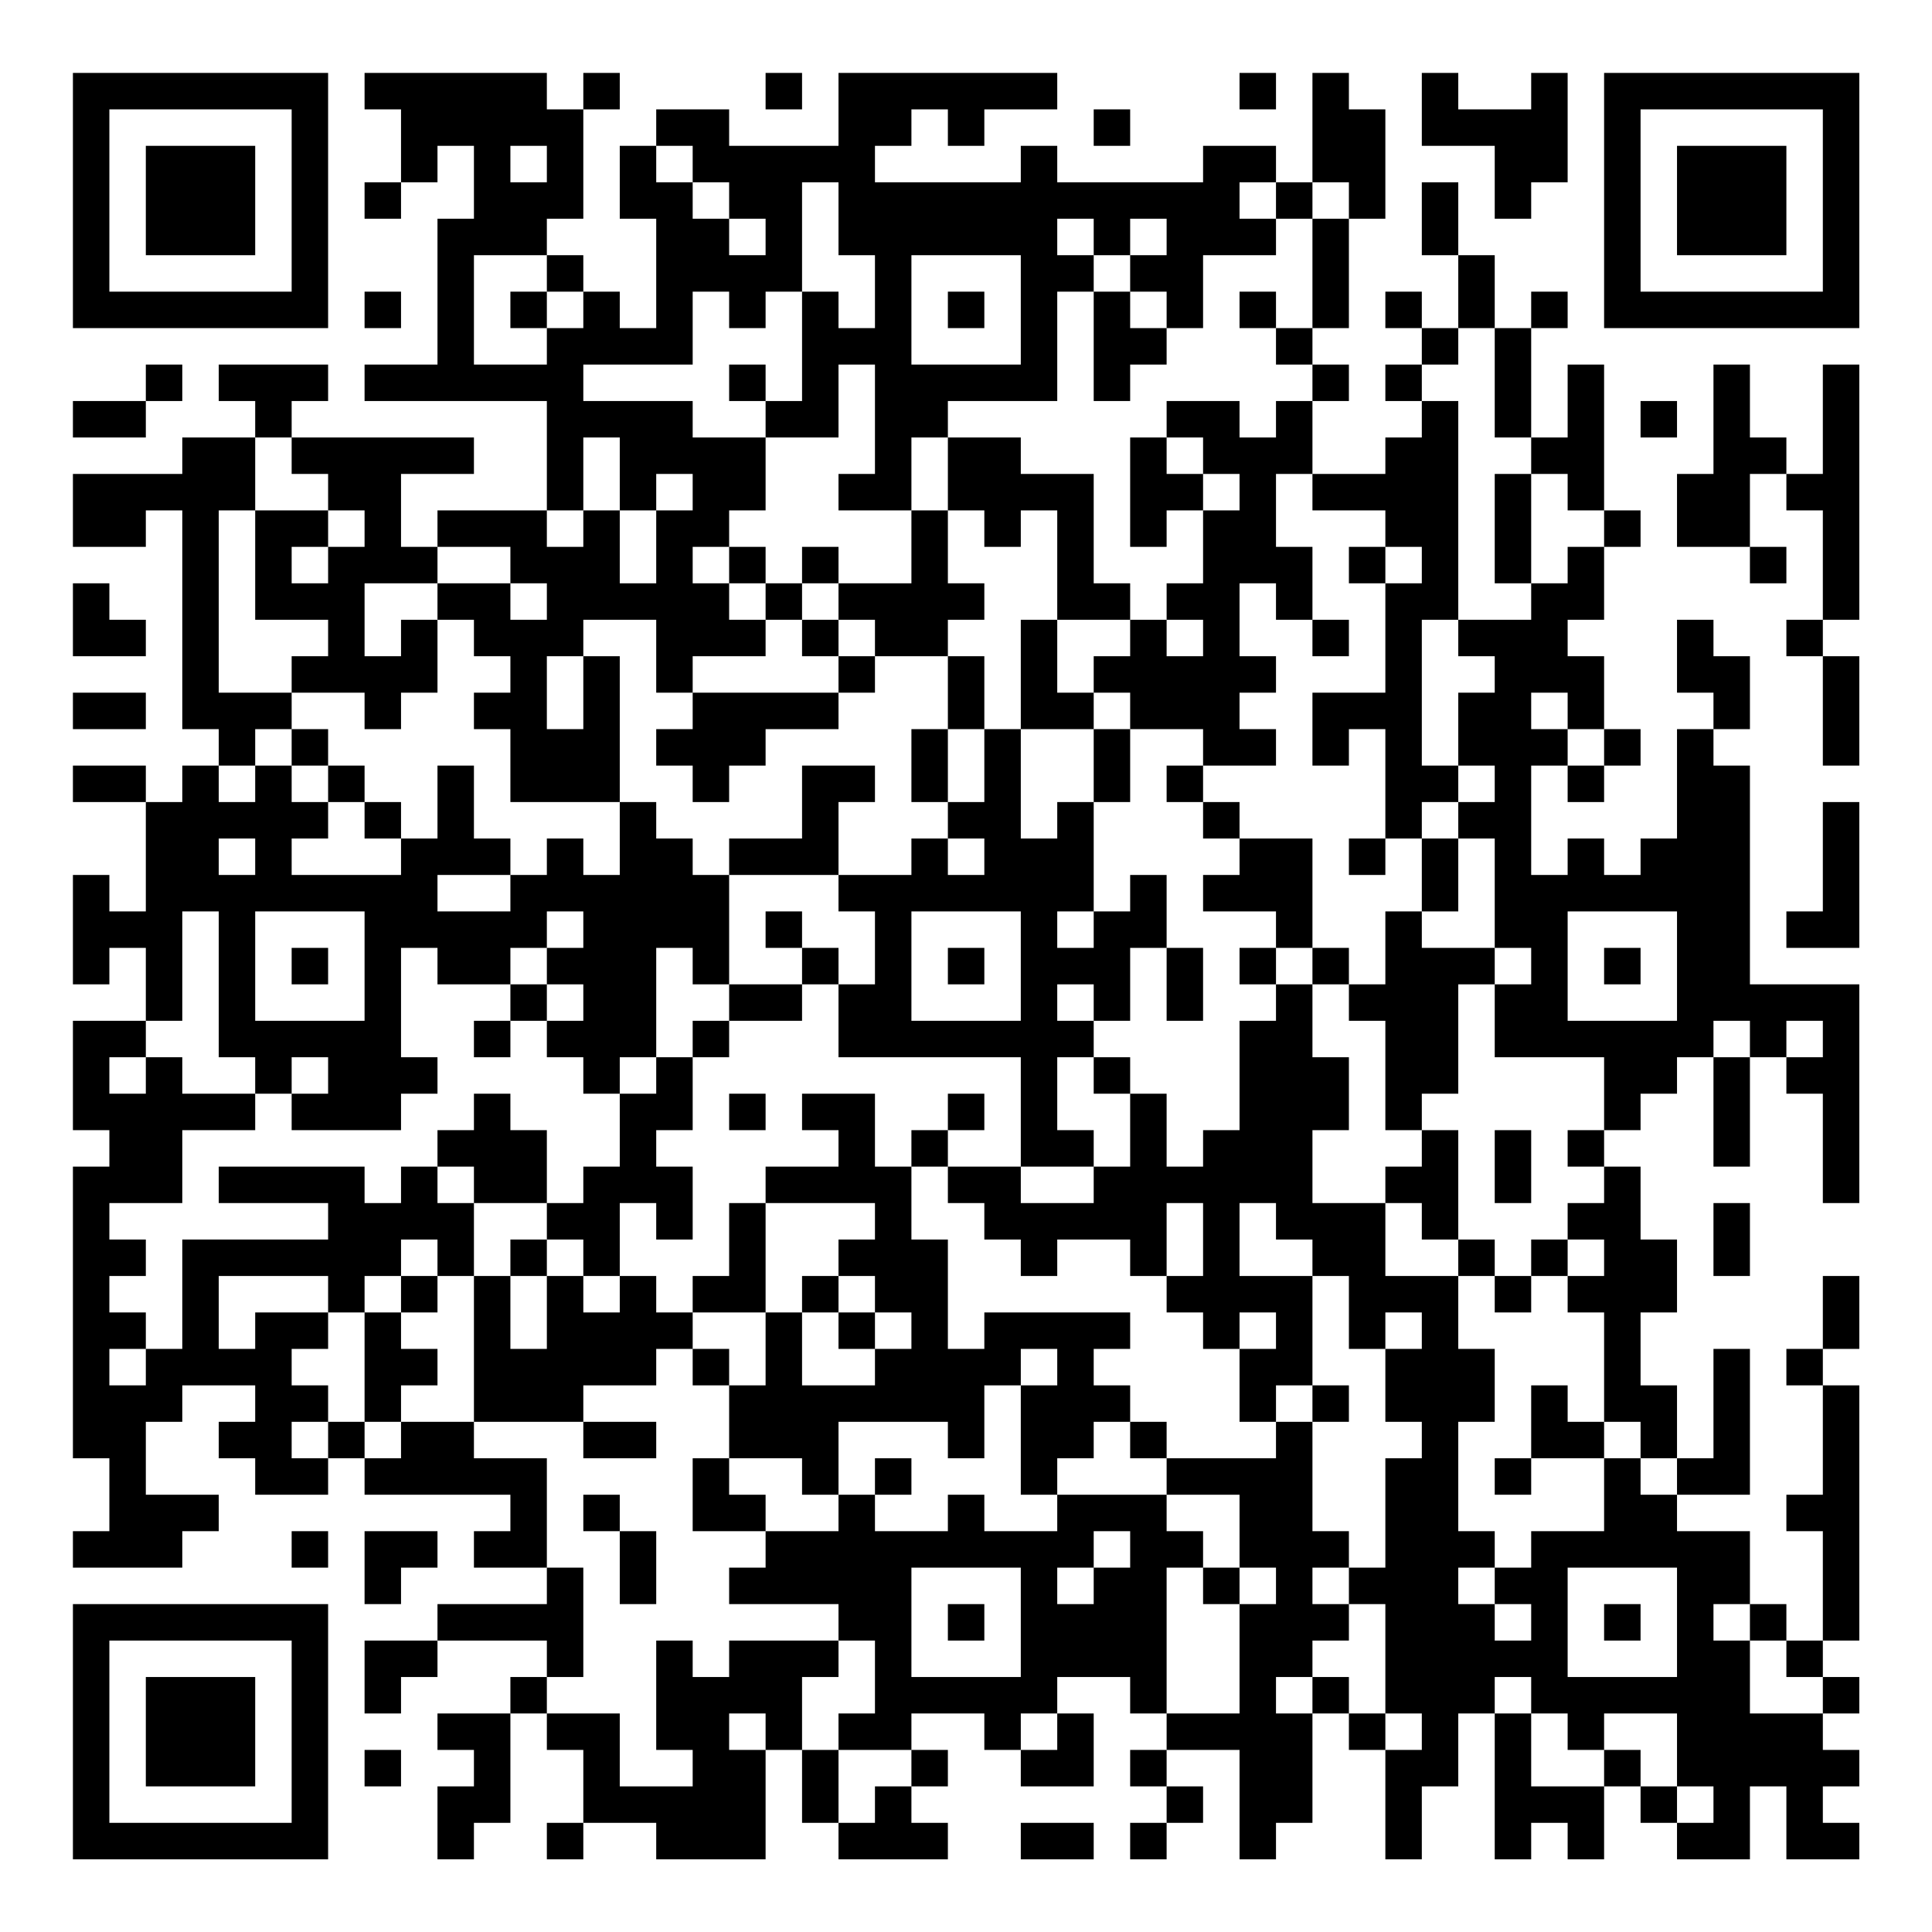 <?xml version="1.0" encoding="UTF-8"?>
<svg xmlns="http://www.w3.org/2000/svg" version="1.1" width="200" height="200" viewBox="0 0 200 200"><rect x="0" y="0" width="200" height="200" fill="#ffffff"/><g transform="scale(3.774)"><g transform="translate(2,2)"><path fill-rule="evenodd" d="M8 0L8 1L9 1L9 3L8 3L8 4L9 4L9 3L10 3L10 2L11 2L11 4L10 4L10 8L8 8L8 9L13 9L13 12L10 12L10 13L9 13L9 11L11 11L11 10L6 10L6 9L7 9L7 8L4 8L4 9L5 9L5 10L3 10L3 11L0 11L0 13L2 13L2 12L3 12L3 18L4 18L4 19L3 19L3 20L2 20L2 19L0 19L0 20L2 20L2 23L1 23L1 22L0 22L0 25L1 25L1 24L2 24L2 26L0 26L0 29L1 29L1 30L0 30L0 38L1 38L1 40L0 40L0 41L3 41L3 40L4 40L4 39L2 39L2 37L3 37L3 36L5 36L5 37L4 37L4 38L5 38L5 39L7 39L7 38L8 38L8 39L12 39L12 40L11 40L11 41L13 41L13 42L10 42L10 43L8 43L8 45L9 45L9 44L10 44L10 43L13 43L13 44L12 44L12 45L10 45L10 46L11 46L11 47L10 47L10 49L11 49L11 48L12 48L12 45L13 45L13 46L14 46L14 48L13 48L13 49L14 49L14 48L16 48L16 49L19 49L19 46L20 46L20 48L21 48L21 49L24 49L24 48L23 48L23 47L24 47L24 46L23 46L23 45L25 45L25 46L26 46L26 47L28 47L28 45L27 45L27 44L29 44L29 45L30 45L30 46L29 46L29 47L30 47L30 48L29 48L29 49L30 49L30 48L31 48L31 47L30 47L30 46L32 46L32 49L33 49L33 48L34 48L34 45L35 45L35 46L36 46L36 49L37 49L37 47L38 47L38 45L39 45L39 49L40 49L40 48L41 48L41 49L42 49L42 47L43 47L43 48L44 48L44 49L46 49L46 47L47 47L47 49L49 49L49 48L48 48L48 47L49 47L49 46L48 46L48 45L49 45L49 44L48 44L48 43L49 43L49 36L48 36L48 35L49 35L49 33L48 33L48 35L47 35L47 36L48 36L48 39L47 39L47 40L48 40L48 43L47 43L47 42L46 42L46 40L44 40L44 39L46 39L46 35L45 35L45 38L44 38L44 36L43 36L43 34L44 34L44 32L43 32L43 30L42 30L42 29L43 29L43 28L44 28L44 27L45 27L45 30L46 30L46 27L47 27L47 28L48 28L48 31L49 31L49 25L46 25L46 19L45 19L45 18L46 18L46 16L45 16L45 15L44 15L44 17L45 17L45 18L44 18L44 21L43 21L43 22L42 22L42 21L41 21L41 22L40 22L40 19L41 19L41 20L42 20L42 19L43 19L43 18L42 18L42 16L41 16L41 15L42 15L42 13L43 13L43 12L42 12L42 8L41 8L41 10L40 10L40 7L41 7L41 6L40 6L40 7L39 7L39 5L38 5L38 3L37 3L37 5L38 5L38 7L37 7L37 6L36 6L36 7L37 7L37 8L36 8L36 9L37 9L37 10L36 10L36 11L34 11L34 9L35 9L35 8L34 8L34 7L35 7L35 4L36 4L36 1L35 1L35 0L34 0L34 3L33 3L33 2L31 2L31 3L27 3L27 2L26 2L26 3L22 3L22 2L23 2L23 1L24 1L24 2L25 2L25 1L27 1L27 0L21 0L21 2L18 2L18 1L16 1L16 2L15 2L15 4L16 4L16 7L15 7L15 6L14 6L14 5L13 5L13 4L14 4L14 1L15 1L15 0L14 0L14 1L13 1L13 0ZM19 0L19 1L20 1L20 0ZM32 0L32 1L33 1L33 0ZM37 0L37 2L39 2L39 4L40 4L40 3L41 3L41 0L40 0L40 1L38 1L38 0ZM28 1L28 2L29 2L29 1ZM12 2L12 3L13 3L13 2ZM16 2L16 3L17 3L17 4L18 4L18 5L19 5L19 4L18 4L18 3L17 3L17 2ZM20 3L20 6L19 6L19 7L18 7L18 6L17 6L17 8L14 8L14 9L17 9L17 10L19 10L19 12L18 12L18 13L17 13L17 14L18 14L18 15L19 15L19 16L17 16L17 17L16 17L16 15L14 15L14 16L13 16L13 18L14 18L14 16L15 16L15 20L12 20L12 18L11 18L11 17L12 17L12 16L11 16L11 15L10 15L10 14L12 14L12 15L13 15L13 14L12 14L12 13L10 13L10 14L8 14L8 16L9 16L9 15L10 15L10 17L9 17L9 18L8 18L8 17L6 17L6 16L7 16L7 15L5 15L5 12L7 12L7 13L6 13L6 14L7 14L7 13L8 13L8 12L7 12L7 11L6 11L6 10L5 10L5 12L4 12L4 17L6 17L6 18L5 18L5 19L4 19L4 20L5 20L5 19L6 19L6 20L7 20L7 21L6 21L6 22L9 22L9 21L10 21L10 19L11 19L11 21L12 21L12 22L10 22L10 23L12 23L12 22L13 22L13 21L14 21L14 22L15 22L15 20L16 20L16 21L17 21L17 22L18 22L18 25L17 25L17 24L16 24L16 27L15 27L15 28L14 28L14 27L13 27L13 26L14 26L14 25L13 25L13 24L14 24L14 23L13 23L13 24L12 24L12 25L10 25L10 24L9 24L9 27L10 27L10 28L9 28L9 29L6 29L6 28L7 28L7 27L6 27L6 28L5 28L5 27L4 27L4 23L3 23L3 26L2 26L2 27L1 27L1 28L2 28L2 27L3 27L3 28L5 28L5 29L3 29L3 31L1 31L1 32L2 32L2 33L1 33L1 34L2 34L2 35L1 35L1 36L2 36L2 35L3 35L3 32L7 32L7 31L4 31L4 30L8 30L8 31L9 31L9 30L10 30L10 31L11 31L11 33L10 33L10 32L9 32L9 33L8 33L8 34L7 34L7 33L4 33L4 35L5 35L5 34L7 34L7 35L6 35L6 36L7 36L7 37L6 37L6 38L7 38L7 37L8 37L8 38L9 38L9 37L11 37L11 38L13 38L13 41L14 41L14 44L13 44L13 45L15 45L15 47L17 47L17 46L16 46L16 43L17 43L17 44L18 44L18 43L21 43L21 44L20 44L20 46L21 46L21 48L22 48L22 47L23 47L23 46L21 46L21 45L22 45L22 43L21 43L21 42L18 42L18 41L19 41L19 40L21 40L21 39L22 39L22 40L24 40L24 39L25 39L25 40L27 40L27 39L30 39L30 40L31 40L31 41L30 41L30 45L32 45L32 42L33 42L33 41L32 41L32 39L30 39L30 38L33 38L33 37L34 37L34 40L35 40L35 41L34 41L34 42L35 42L35 43L34 43L34 44L33 44L33 45L34 45L34 44L35 44L35 45L36 45L36 46L37 46L37 45L36 45L36 42L35 42L35 41L36 41L36 38L37 38L37 37L36 37L36 35L37 35L37 34L36 34L36 35L35 35L35 33L34 33L34 32L33 32L33 31L32 31L32 33L34 33L34 36L33 36L33 37L32 37L32 35L33 35L33 34L32 34L32 35L31 35L31 34L30 34L30 33L31 33L31 31L30 31L30 33L29 33L29 32L27 32L27 33L26 33L26 32L25 32L25 31L24 31L24 30L26 30L26 31L28 31L28 30L29 30L29 28L30 28L30 30L31 30L31 29L32 29L32 26L33 26L33 25L34 25L34 27L35 27L35 29L34 29L34 31L36 31L36 33L38 33L38 35L39 35L39 37L38 37L38 40L39 40L39 41L38 41L38 42L39 42L39 43L40 43L40 42L39 42L39 41L40 41L40 40L42 40L42 38L43 38L43 39L44 39L44 38L43 38L43 37L42 37L42 34L41 34L41 33L42 33L42 32L41 32L41 31L42 31L42 30L41 30L41 29L42 29L42 27L39 27L39 25L40 25L40 24L39 24L39 21L38 21L38 20L39 20L39 19L38 19L38 17L39 17L39 16L38 16L38 15L40 15L40 14L41 14L41 13L42 13L42 12L41 12L41 11L40 11L40 10L39 10L39 7L38 7L38 8L37 8L37 9L38 9L38 15L37 15L37 19L38 19L38 20L37 20L37 21L36 21L36 18L35 18L35 19L34 19L34 17L36 17L36 14L37 14L37 13L36 13L36 12L34 12L34 11L33 11L33 13L34 13L34 15L33 15L33 14L32 14L32 16L33 16L33 17L32 17L32 18L33 18L33 19L31 19L31 18L29 18L29 17L28 17L28 16L29 16L29 15L30 15L30 16L31 16L31 15L30 15L30 14L31 14L31 12L32 12L32 11L31 11L31 10L30 10L30 9L32 9L32 10L33 10L33 9L34 9L34 8L33 8L33 7L34 7L34 4L35 4L35 3L34 3L34 4L33 4L33 3L32 3L32 4L33 4L33 5L31 5L31 7L30 7L30 6L29 6L29 5L30 5L30 4L29 4L29 5L28 5L28 4L27 4L27 5L28 5L28 6L27 6L27 9L24 9L24 10L23 10L23 12L21 12L21 11L22 11L22 8L21 8L21 10L19 10L19 9L20 9L20 6L21 6L21 7L22 7L22 5L21 5L21 3ZM11 5L11 8L13 8L13 7L14 7L14 6L13 6L13 5ZM23 5L23 8L26 8L26 5ZM8 6L8 7L9 7L9 6ZM12 6L12 7L13 7L13 6ZM24 6L24 7L25 7L25 6ZM28 6L28 9L29 9L29 8L30 8L30 7L29 7L29 6ZM32 6L32 7L33 7L33 6ZM2 8L2 9L0 9L0 10L2 10L2 9L3 9L3 8ZM18 8L18 9L19 9L19 8ZM45 8L45 11L44 11L44 13L46 13L46 14L47 14L47 13L46 13L46 11L47 11L47 12L48 12L48 15L47 15L47 16L48 16L48 19L49 19L49 16L48 16L48 15L49 15L49 8L48 8L48 11L47 11L47 10L46 10L46 8ZM43 9L43 10L44 10L44 9ZM14 10L14 12L13 12L13 13L14 13L14 12L15 12L15 14L16 14L16 12L17 12L17 11L16 11L16 12L15 12L15 10ZM24 10L24 12L23 12L23 14L21 14L21 13L20 13L20 14L19 14L19 13L18 13L18 14L19 14L19 15L20 15L20 16L21 16L21 17L17 17L17 18L16 18L16 19L17 19L17 20L18 20L18 19L19 19L19 18L21 18L21 17L22 17L22 16L24 16L24 18L23 18L23 20L24 20L24 21L23 21L23 22L21 22L21 20L22 20L22 19L20 19L20 21L18 21L18 22L21 22L21 23L22 23L22 25L21 25L21 24L20 24L20 23L19 23L19 24L20 24L20 25L18 25L18 26L17 26L17 27L16 27L16 28L15 28L15 30L14 30L14 31L13 31L13 29L12 29L12 28L11 28L11 29L10 29L10 30L11 30L11 31L13 31L13 32L12 32L12 33L11 33L11 37L14 37L14 38L16 38L16 37L14 37L14 36L16 36L16 35L17 35L17 36L18 36L18 38L17 38L17 40L19 40L19 39L18 39L18 38L20 38L20 39L21 39L21 37L24 37L24 38L25 38L25 36L26 36L26 39L27 39L27 38L28 38L28 37L29 37L29 38L30 38L30 37L29 37L29 36L28 36L28 35L29 35L29 34L25 34L25 35L24 35L24 32L23 32L23 30L24 30L24 29L25 29L25 28L24 28L24 29L23 29L23 30L22 30L22 28L20 28L20 29L21 29L21 30L19 30L19 31L18 31L18 33L17 33L17 34L16 34L16 33L15 33L15 31L16 31L16 32L17 32L17 30L16 30L16 29L17 29L17 27L18 27L18 26L20 26L20 25L21 25L21 27L26 27L26 30L28 30L28 29L27 29L27 27L28 27L28 28L29 28L29 27L28 27L28 26L29 26L29 24L30 24L30 26L31 26L31 24L30 24L30 22L29 22L29 23L28 23L28 20L29 20L29 18L28 18L28 17L27 17L27 15L29 15L29 14L28 14L28 11L26 11L26 10ZM29 10L29 13L30 13L30 12L31 12L31 11L30 11L30 10ZM39 11L39 14L40 14L40 11ZM24 12L24 14L25 14L25 15L24 15L24 16L25 16L25 18L24 18L24 20L25 20L25 18L26 18L26 21L27 21L27 20L28 20L28 18L26 18L26 15L27 15L27 12L26 12L26 13L25 13L25 12ZM35 13L35 14L36 14L36 13ZM0 14L0 16L2 16L2 15L1 15L1 14ZM20 14L20 15L21 15L21 16L22 16L22 15L21 15L21 14ZM34 15L34 16L35 16L35 15ZM0 17L0 18L2 18L2 17ZM40 17L40 18L41 18L41 19L42 19L42 18L41 18L41 17ZM6 18L6 19L7 19L7 20L8 20L8 21L9 21L9 20L8 20L8 19L7 19L7 18ZM30 19L30 20L31 20L31 21L32 21L32 22L31 22L31 23L33 23L33 24L32 24L32 25L33 25L33 24L34 24L34 25L35 25L35 26L36 26L36 29L37 29L37 30L36 30L36 31L37 31L37 32L38 32L38 33L39 33L39 34L40 34L40 33L41 33L41 32L40 32L40 33L39 33L39 32L38 32L38 29L37 29L37 28L38 28L38 25L39 25L39 24L37 24L37 23L38 23L38 21L37 21L37 23L36 23L36 25L35 25L35 24L34 24L34 21L32 21L32 20L31 20L31 19ZM48 20L48 23L47 23L47 24L49 24L49 20ZM4 21L4 22L5 22L5 21ZM24 21L24 22L25 22L25 21ZM35 21L35 22L36 22L36 21ZM5 23L5 26L8 26L8 23ZM23 23L23 26L26 26L26 23ZM27 23L27 24L28 24L28 23ZM41 23L41 26L44 26L44 23ZM6 24L6 25L7 25L7 24ZM24 24L24 25L25 25L25 24ZM42 24L42 25L43 25L43 24ZM12 25L12 26L11 26L11 27L12 27L12 26L13 26L13 25ZM27 25L27 26L28 26L28 25ZM45 26L45 27L46 27L46 26ZM47 26L47 27L48 27L48 26ZM18 28L18 29L19 29L19 28ZM39 29L39 31L40 31L40 29ZM19 31L19 34L17 34L17 35L18 35L18 36L19 36L19 34L20 34L20 36L22 36L22 35L23 35L23 34L22 34L22 33L21 33L21 32L22 32L22 31ZM45 31L45 33L46 33L46 31ZM13 32L13 33L12 33L12 35L13 35L13 33L14 33L14 34L15 34L15 33L14 33L14 32ZM9 33L9 34L8 34L8 37L9 37L9 36L10 36L10 35L9 35L9 34L10 34L10 33ZM20 33L20 34L21 34L21 35L22 35L22 34L21 34L21 33ZM26 35L26 36L27 36L27 35ZM34 36L34 37L35 37L35 36ZM40 36L40 38L39 38L39 39L40 39L40 38L42 38L42 37L41 37L41 36ZM22 38L22 39L23 39L23 38ZM14 39L14 40L15 40L15 42L16 42L16 40L15 40L15 39ZM6 40L6 41L7 41L7 40ZM8 40L8 42L9 42L9 41L10 41L10 40ZM28 40L28 41L27 41L27 42L28 42L28 41L29 41L29 40ZM23 41L23 44L26 44L26 41ZM31 41L31 42L32 42L32 41ZM41 41L41 44L44 44L44 41ZM24 42L24 43L25 43L25 42ZM42 42L42 43L43 43L43 42ZM45 42L45 43L46 43L46 45L48 45L48 44L47 44L47 43L46 43L46 42ZM39 44L39 45L40 45L40 47L42 47L42 46L43 46L43 47L44 47L44 48L45 48L45 47L44 47L44 45L42 45L42 46L41 46L41 45L40 45L40 44ZM18 45L18 46L19 46L19 45ZM26 45L26 46L27 46L27 45ZM8 46L8 47L9 47L9 46ZM26 48L26 49L28 49L28 48ZM0 0L0 7L7 7L7 0ZM1 1L1 6L6 6L6 1ZM2 2L2 5L5 5L5 2ZM42 0L42 7L49 7L49 0ZM43 1L43 6L48 6L48 1ZM44 2L44 5L47 5L47 2ZM0 42L0 49L7 49L7 42ZM1 43L1 48L6 48L6 43ZM2 44L2 47L5 47L5 44Z" fill="#000000"/></g></g></svg>
